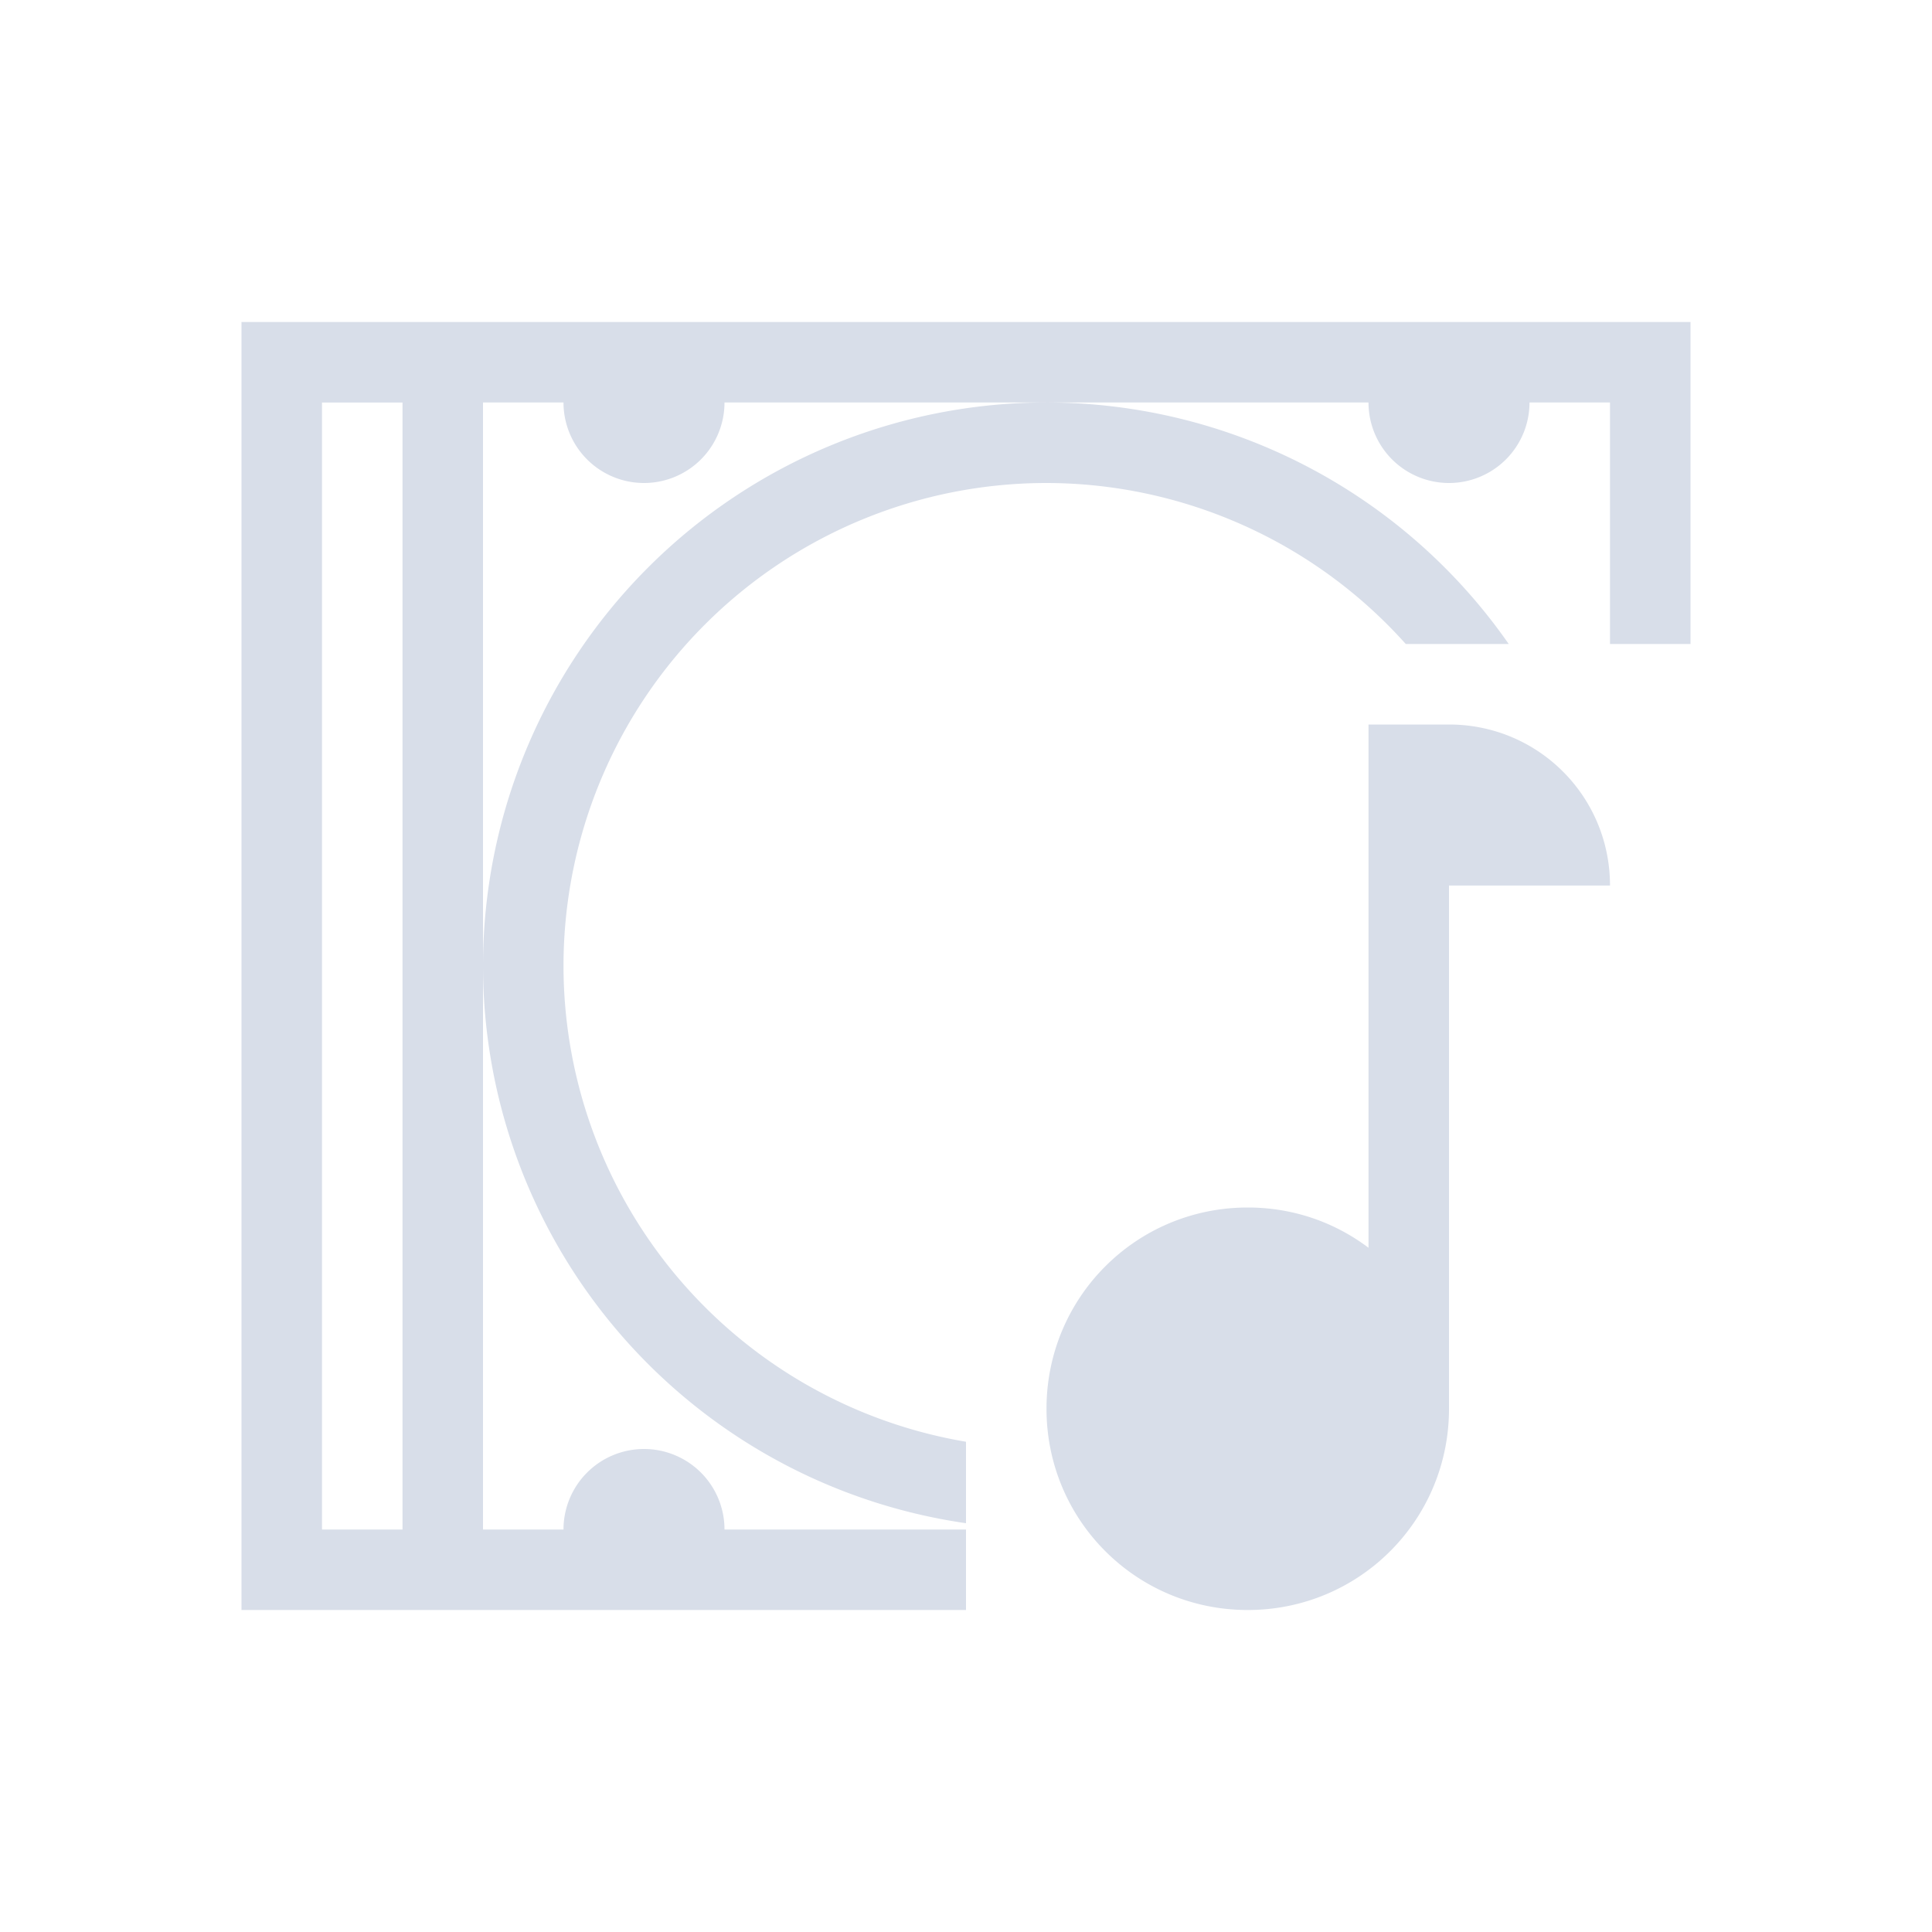 <svg viewBox="0 0 24 24" xmlns="http://www.w3.org/2000/svg">
 <defs>
  <style type="text/css">.ColorScheme-Text {
        color:#d8dee9;
      }</style>
 </defs>
 <path class="ColorScheme-Text" d="m3 4v16h1 8v-1h-3a1 1 0 0 0-1-1 1 1 0 0 0-1 1h-1v-7-7h1a1 1 0 0 0 1 1 1 1 0 0 0 1-1h4 4a1 1 0 0 0 1 1 1 1 0 0 0 1-1h1v3h1v-4h-17-1zm10 1a7 7 0 0 0-7 7 7 7 0 0 0 6 6.922v-1.012a6 6 0 0 1-5-5.91 6 6 0 0 1 6-6 6 6 0 0 1 4.463 2h1.279a7 7 0 0 0-5.742-3zm-9 0h1v14h-1v-14zm13 4v1 5.5c-0.418-0.315-0.934-0.5-1.5-0.5-1.385 0-2.5 1.115-2.5 2.5s1.115 2.5 2.5 2.5 2.5-1.115 2.5-2.5v-6.5h2c0-1.108-0.892-2-2-2h-1z" fill="currentColor"/>
</svg>
